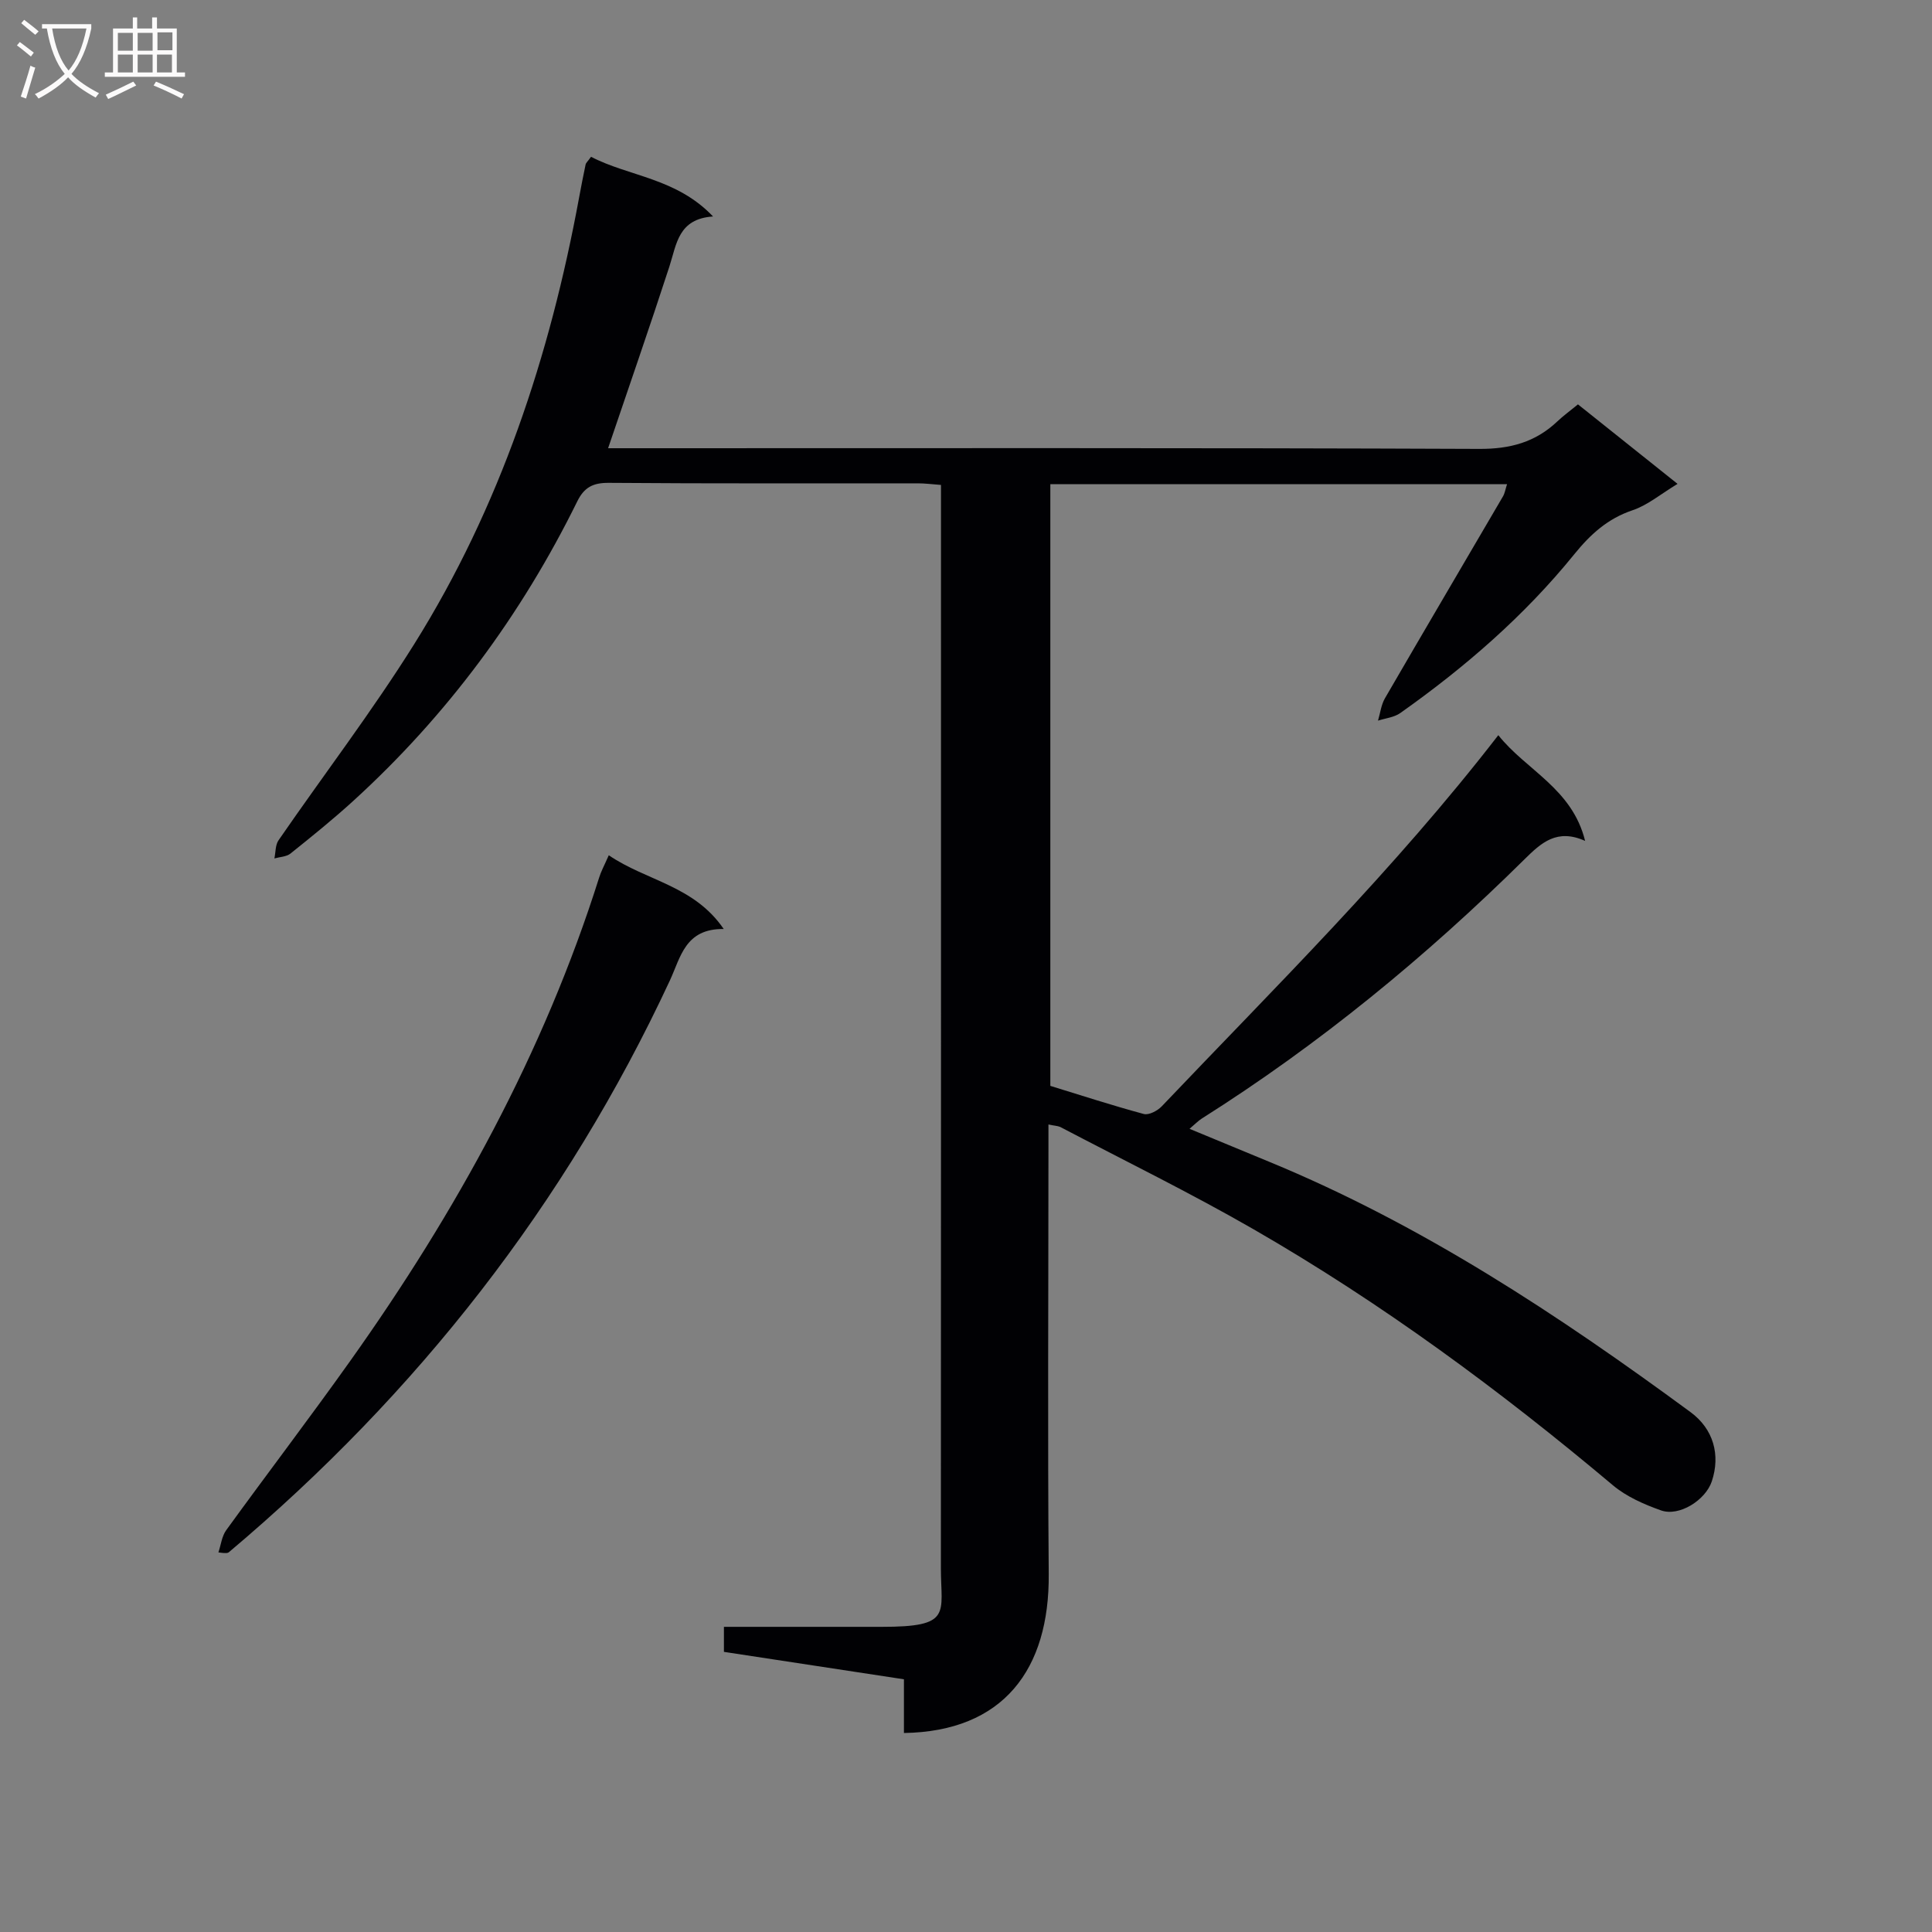 <svg enable-background="new 0 0 400 400" viewBox="0 0 400 400" xmlns="http://www.w3.org/2000/svg"><rect x="0" y="0" width="400" height="400" fill="#808080" stroke="none"/><path d="m217.07 232.81v5.59c0 29.17-.18 58.33.06 87.49.16 19.77-9.4 32.59-29.98 32.91 0-3.58 0-7.17 0-11.12-12.62-1.92-24.86-3.79-37.27-5.68 0-1.83 0-3.24 0-5.18 11.02 0 21.81-.01 32.61 0 14.77.02 12.31-2.71 12.31-12.21.04-72.66.02-145.33.02-217.99 0-1.96 0-3.93 0-6.22-1.87-.14-3.31-.33-4.75-.33-21.33-.02-42.67.07-64-.1-3.28-.03-5.12.91-6.56 3.85-11.6 23.54-26.96 44.3-46.37 62-4.18 3.81-8.59 7.37-13 10.9-.84.67-2.21.69-3.33 1.01.27-1.27.18-2.78.86-3.76 9.34-13.56 19.37-26.68 28.1-40.63 17.76-28.38 28.09-59.67 34.13-92.46.42-2.29.87-4.57 1.35-6.85.06-.29.37-.53 1.12-1.57 7.86 4.1 17.64 4.35 25.26 12.36-7.22.48-7.54 5.73-9.04 10.36-4.04 12.43-8.34 24.77-12.69 37.62h5.37c58.33 0 116.66-.1 174.99.14 6.4.03 11.62-1.38 16.18-5.7 1.2-1.14 2.56-2.12 4.26-3.52 6.68 5.33 13.37 10.67 20.62 16.46-3.45 2.08-6.18 4.41-9.34 5.47-5.16 1.74-8.72 5-12.04 9.1-10.34 12.76-22.66 23.43-36.03 32.88-1.27.9-3.06 1.07-4.61 1.57.47-1.56.65-3.28 1.45-4.65 8.09-13.95 16.28-27.84 24.42-41.77.39-.66.5-1.47.85-2.54-31.67 0-62.92 0-94.56 0v124.58c6.35 1.95 12.8 4.05 19.35 5.82 1.04.28 2.83-.66 3.71-1.58 23.62-24.83 48.08-48.91 69.69-76.85 5.77 7.28 15.28 11 17.97 21.89-5.8-2.61-9.06.36-12.53 3.79-20.42 20.18-42.5 38.32-66.81 53.68-.79.5-1.46 1.21-2.56 2.14 5.76 2.39 11.11 4.61 16.46 6.81 31.62 13.02 59.87 31.7 87.26 51.84 4.75 3.49 6.24 8.85 4.41 14.34-1.3 3.89-6.75 7.35-10.52 6.01-3.52-1.25-7.17-2.85-9.98-5.22-23.36-19.64-47.85-37.7-74.3-52.94-13.1-7.55-26.71-14.2-40.11-21.23-.57-.24-1.27-.25-2.43-.51z" fill="#010104"/><path d="m126.04 177.07c7.82 5.34 17.62 6.24 23.8 15.27-8-.1-8.91 5.84-11.15 10.66-21.55 46.29-52.29 85.49-91.27 118.34-.24.21-.58.31-2.2.07.52-1.55.7-3.34 1.62-4.61 8.49-11.71 17.26-23.21 25.64-34.99 21.98-30.89 40.1-63.81 51.57-100.13.38-1.25 1.03-2.42 1.99-4.61z" fill="#010104"/><g fill="#fbfafa"><path d="m6.4 11.7c-1-.8-1.9-1.6-2.9-2.3l.6-.7c.9.7 1.9 1.4 2.9 2.2zm-2.1 8.3c.7-2.1 1.4-4.2 2-6.4.2.1.6.3 1 .4-.7 2.3-1.3 4.4-1.9 6.4zm3-12.8c-1.1-.9-2.1-1.7-2.9-2.4l.6-.7c1 .8 2 1.5 3 2.4zm1.4-1.3v-.9h10.2v.9c-.9 4.2-2.3 7.3-4.1 9.4 1.3 1.4 3.2 2.7 5.7 4-.2.2-.4.5-.7.9-2.5-1.4-4.4-2.7-5.7-4.2-1.4 1.5-3.5 3-6.1 4.4 0 0 0 0-.1-.1-.3-.4-.5-.7-.7-.8 2.7-1.3 4.7-2.8 6.2-4.2-1.8-2.2-3-5.3-3.7-9.4zm9.2 0h-7.1c.6 3.8 1.7 6.7 3.4 8.7 1.7-2 2.9-4.8 3.7-8.7z"/><path d="m31.6 3.6h.9v2.3h4.1v9.1h1.7v.9h-16.6v-.9h1.7v-9.1h4.1v-2.3h.9v2.3h3.1v-2.3zm-4 13.3.6.8c-1.9.9-3.8 1.9-5.8 2.8-.2-.3-.3-.6-.5-.9 2-.9 3.9-1.8 5.7-2.7zm-3.2-10.1v3.7h3.1v-3.7zm0 4.5v3.7h3.1v-3.7zm4.1-4.5v3.7h3.1v-3.7zm0 4.5v3.7h3.1v-3.7zm9.1 9.1c-2.1-1.1-4.1-2-5.8-2.7l.5-.8c2.2.9 4.1 1.8 5.8 2.6zm-1.9-13.7h-3.1v3.7h3.1v-3.6zm-3.2 4.6v3.7h3.1v-3.7z"/></g></svg>